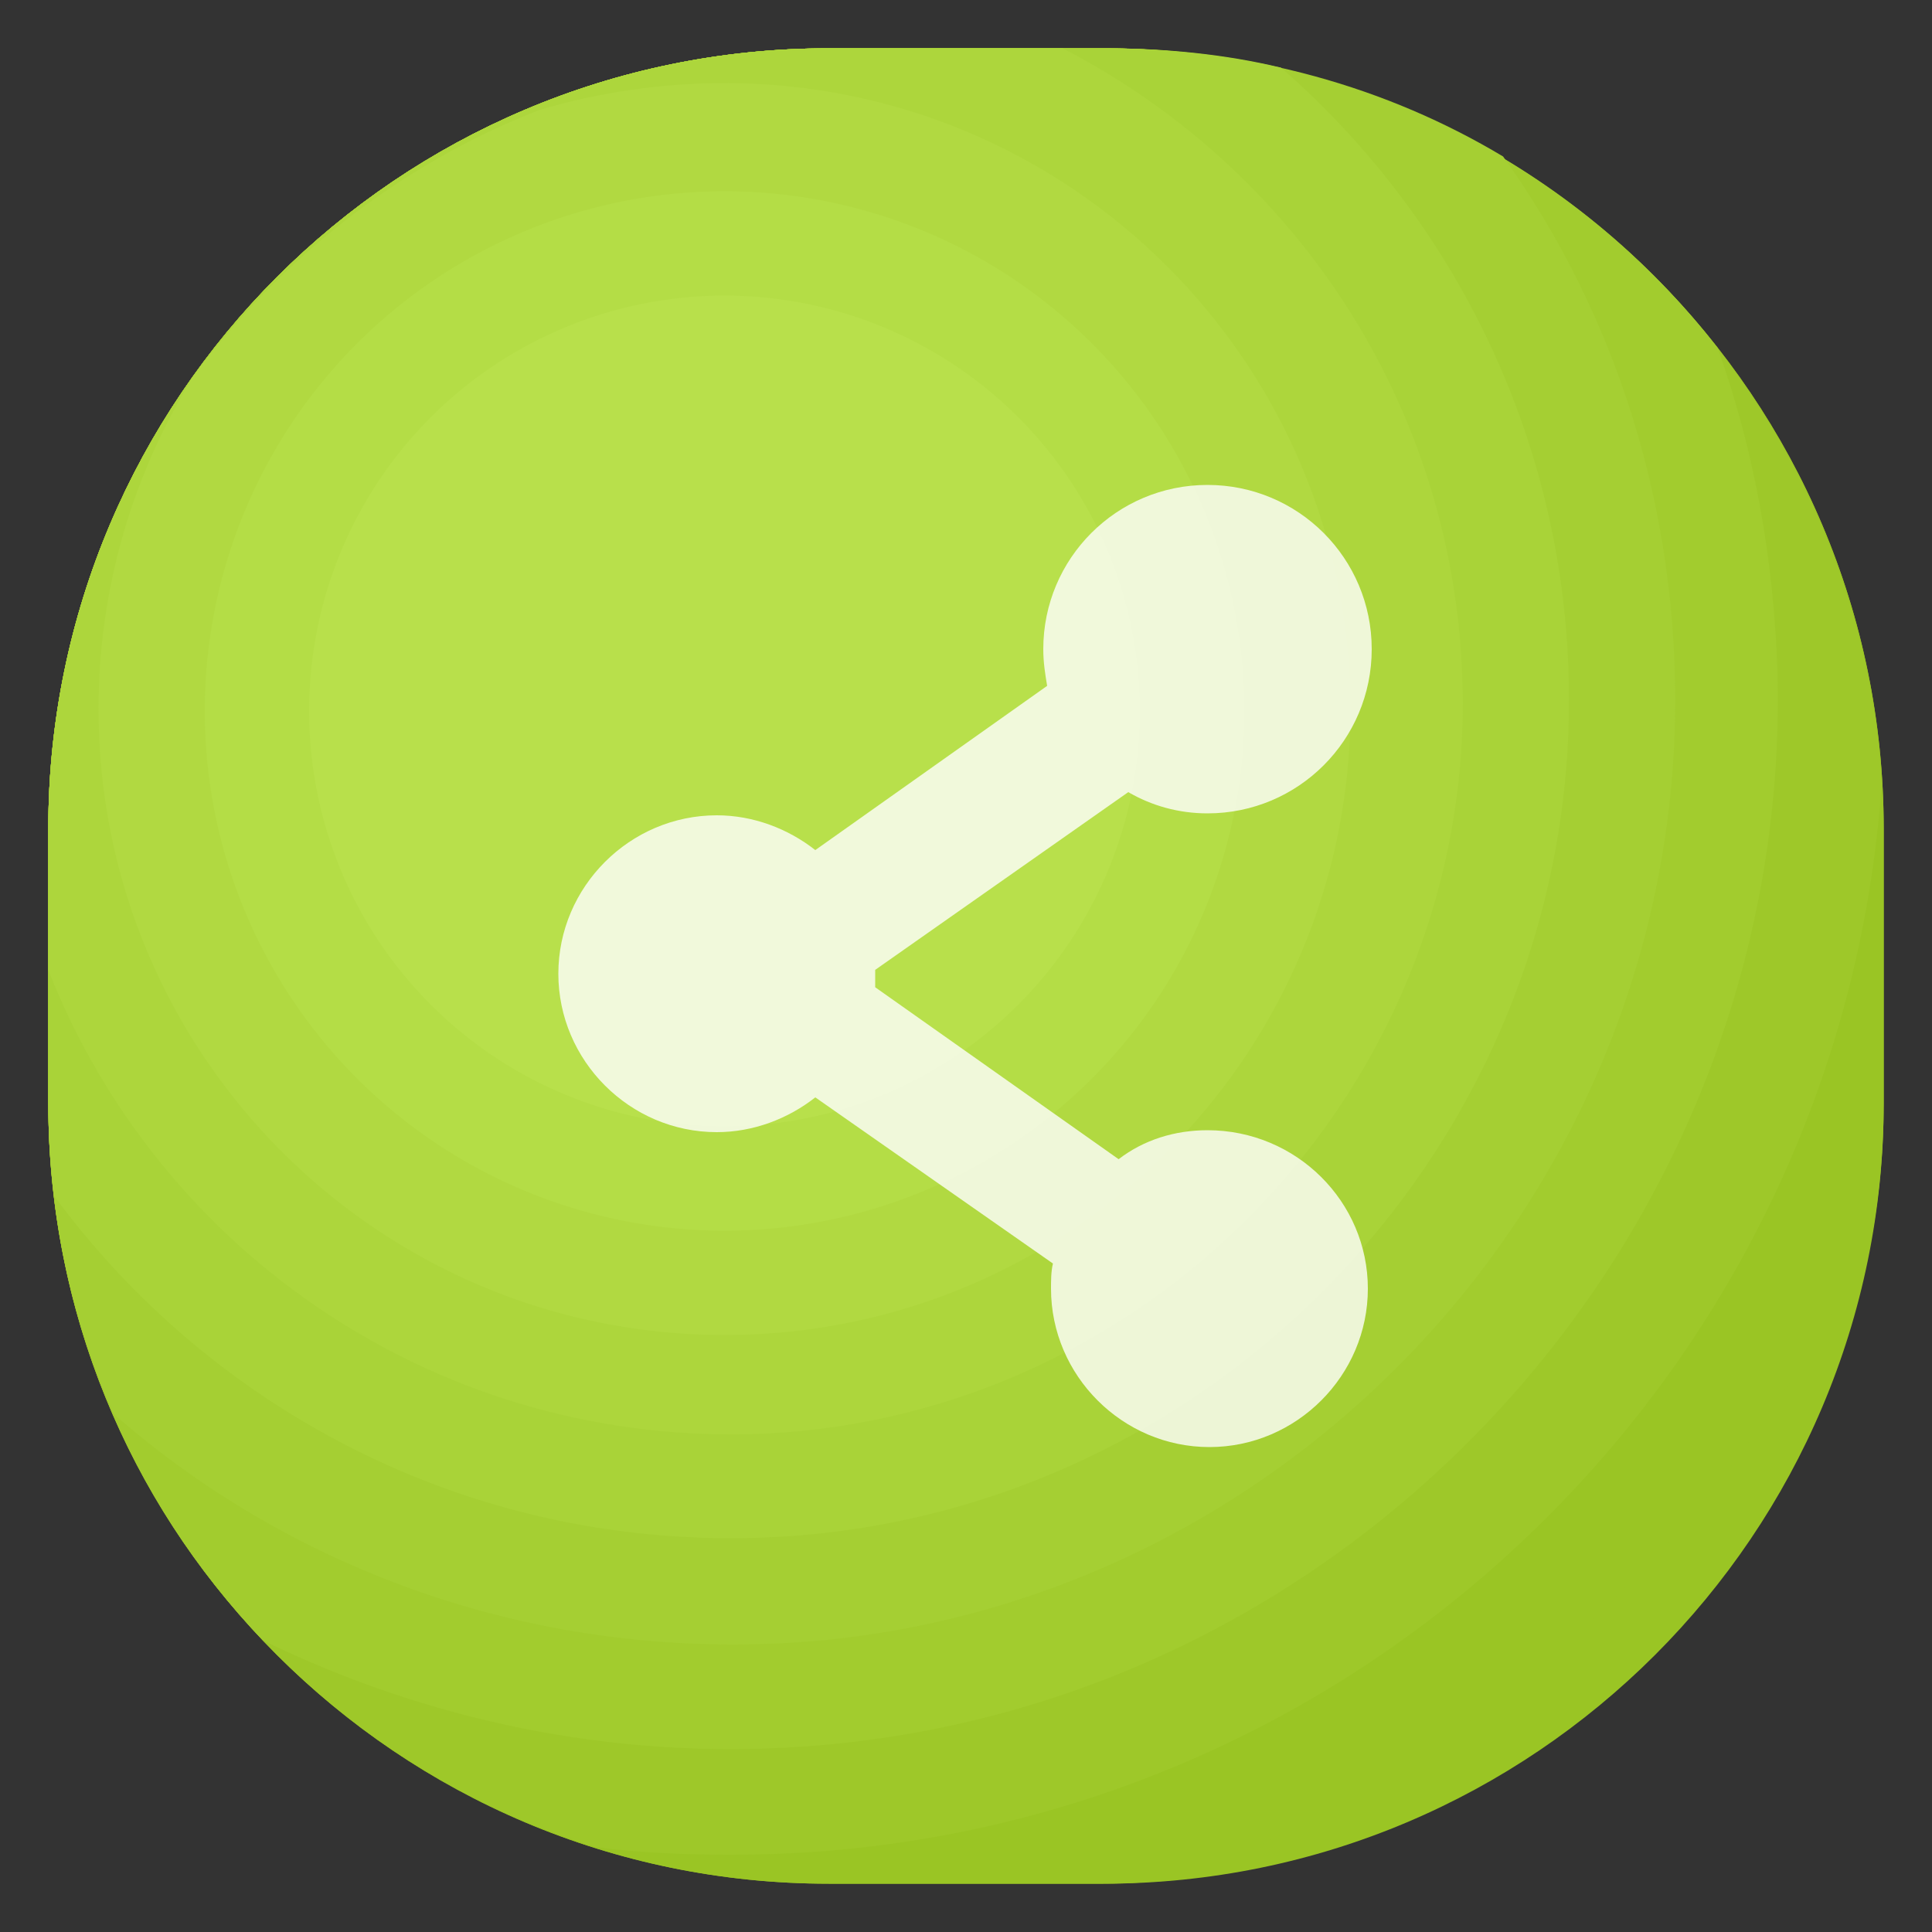 <?xml version="1.0" standalone="no"?><!DOCTYPE svg PUBLIC "-//W3C//DTD SVG 1.1//EN" "http://www.w3.org/Graphics/SVG/1.1/DTD/svg11.dtd"><svg t="1661226394526" class="icon" viewBox="0 0 1024 1024" version="1.1" xmlns="http://www.w3.org/2000/svg" p-id="1233" xmlns:xlink="http://www.w3.org/1999/xlink" width="81" height="81"><rect x="0" y="0" width="1024" height="1024" fill="#333333" stroke="none"/><defs><style type="text/css">@font-face { font-family: feedback-iconfont; src: url("//at.alicdn.com/t/font_1031158_u69w8yhxdu.woff2?t=1630033759944") format("woff2"), url("//at.alicdn.com/t/font_1031158_u69w8yhxdu.woff?t=1630033759944") format("woff"), url("//at.alicdn.com/t/font_1031158_u69w8yhxdu.ttf?t=1630033759944") format("truetype"); }
</style></defs><path d="M584.704 998.4H439.296c-228.352 0-413.696-185.344-413.696-413.696V439.296c0-228.352 185.344-413.696 413.696-413.696h145.408c228.352 0 413.696 185.344 413.696 413.696v145.408c0 228.352-185.344 413.696-413.696 413.696z" fill="#9AC524" p-id="1234"></path><path d="M998.4 584.704V439.296c0-228.352-185.344-413.696-413.696-413.696H439.296C210.944 25.6 25.6 210.944 25.6 439.296v145.408c0 228.352 185.344 413.696 413.696 413.696h145.408c13.312 0 26.624-1.024 38.912-2.048 162.816-61.44 294.912-185.344 368.64-342.016 4.096-22.528 6.144-46.08 6.144-69.632z" fill="#9AC524" p-id="1235"></path><path d="M997.376 414.72c-13.312-217.088-192.512-389.12-412.672-389.12H439.296C210.944 25.6 25.6 210.944 25.6 439.296v145.408c0 185.344 121.856 342.016 289.792 394.24 23.552 3.072 47.104 4.096 70.656 4.096 324.608 1.024 589.824-250.88 611.328-568.32z" fill="#9EC829" p-id="1236"></path><path d="M584.704 25.6H439.296C210.944 25.6 25.6 210.944 25.6 439.296v145.408c0 110.592 43.008 210.944 113.664 284.672 86.016 41.984 184.32 63.488 286.72 56.32 294.912-20.48 524.288-274.432 516.096-570.368-2.048-59.392-12.288-116.736-31.744-171.008C835.584 88.064 717.824 25.6 584.704 25.6z" fill="#A2CC2E" p-id="1237"></path><path d="M887.808 380.928c2.048-111.616-31.744-215.04-91.136-297.984-61.44-36.864-134.144-57.344-210.944-57.344H439.296C210.944 25.6 25.6 210.944 25.6 439.296v145.408c0 58.368 12.288 114.688 34.816 164.864 98.304 86.016 232.448 133.12 375.808 119.808 250.88-24.576 446.464-236.544 451.584-488.448z" fill="#A5CF33" p-id="1238"></path><path d="M439.296 25.6C210.944 25.6 25.6 210.944 25.6 439.296v145.408c0 16.384 1.024 32.768 3.072 49.152C111.616 746.496 246.784 819.2 399.36 815.104c235.52-6.144 427.008-199.68 432.128-434.176 3.072-138.24-57.344-262.144-152.576-345.088-29.696-7.168-61.44-10.24-93.184-10.24H439.296z" fill="#A9D338" p-id="1239"></path><path d="M563.2 25.6H439.296C210.944 25.6 25.6 210.944 25.6 439.296v74.752c58.368 149.504 207.872 253.952 380.928 245.76 200.704-10.24 362.496-175.104 368.64-375.808 4.096-156.672-82.944-291.84-211.968-358.4z" fill="#ADD63C" p-id="1240"></path><path d="M384 44.032c-33.792 0-67.584 5.12-98.304 14.336-73.728 28.672-137.216 78.848-183.296 141.312-31.744 51.2-50.176 111.616-50.176 176.128 0 183.296 148.48 331.776 331.776 331.776s331.776-148.48 331.776-331.776S567.296 44.032 384 44.032z" fill="#B1D941" p-id="1241"></path><path d="M384 376.832m-275.456 0a275.456 275.456 0 1 0 550.912 0 275.456 275.456 0 1 0-550.912 0Z" fill="#B4DD46" p-id="1242"></path><path d="M384 376.832m-220.16 0a220.16 220.16 0 1 0 440.32 0 220.16 220.16 0 1 0-440.32 0Z" fill="#B8E04B" p-id="1243"></path><path d="M640 599.04c-17.408 0-33.792 5.12-47.104 15.36l-129.024-91.136v-8.192-1.024L598.016 419.84c12.288 7.168 26.624 11.264 41.984 11.264 48.128 0 87.04-38.912 87.04-87.04s-38.912-87.04-87.04-87.04-87.04 38.912-87.04 87.04c0 7.168 1.024 13.312 2.048 19.456l-122.88 87.04c-14.336-11.264-32.768-18.432-52.224-18.432-46.08 0-83.968 37.888-83.968 83.968 0 46.08 37.888 83.968 83.968 83.968 19.456 0 37.888-7.168 52.224-18.432l125.952 88.064c-1.024 4.096-1.024 9.216-1.024 13.312 0 46.08 37.888 83.968 83.968 83.968 46.08 0 83.968-37.888 83.968-83.968s-37.888-83.968-84.992-83.968z" fill="#FFFFFF" opacity=".8" p-id="1244"></path></svg>